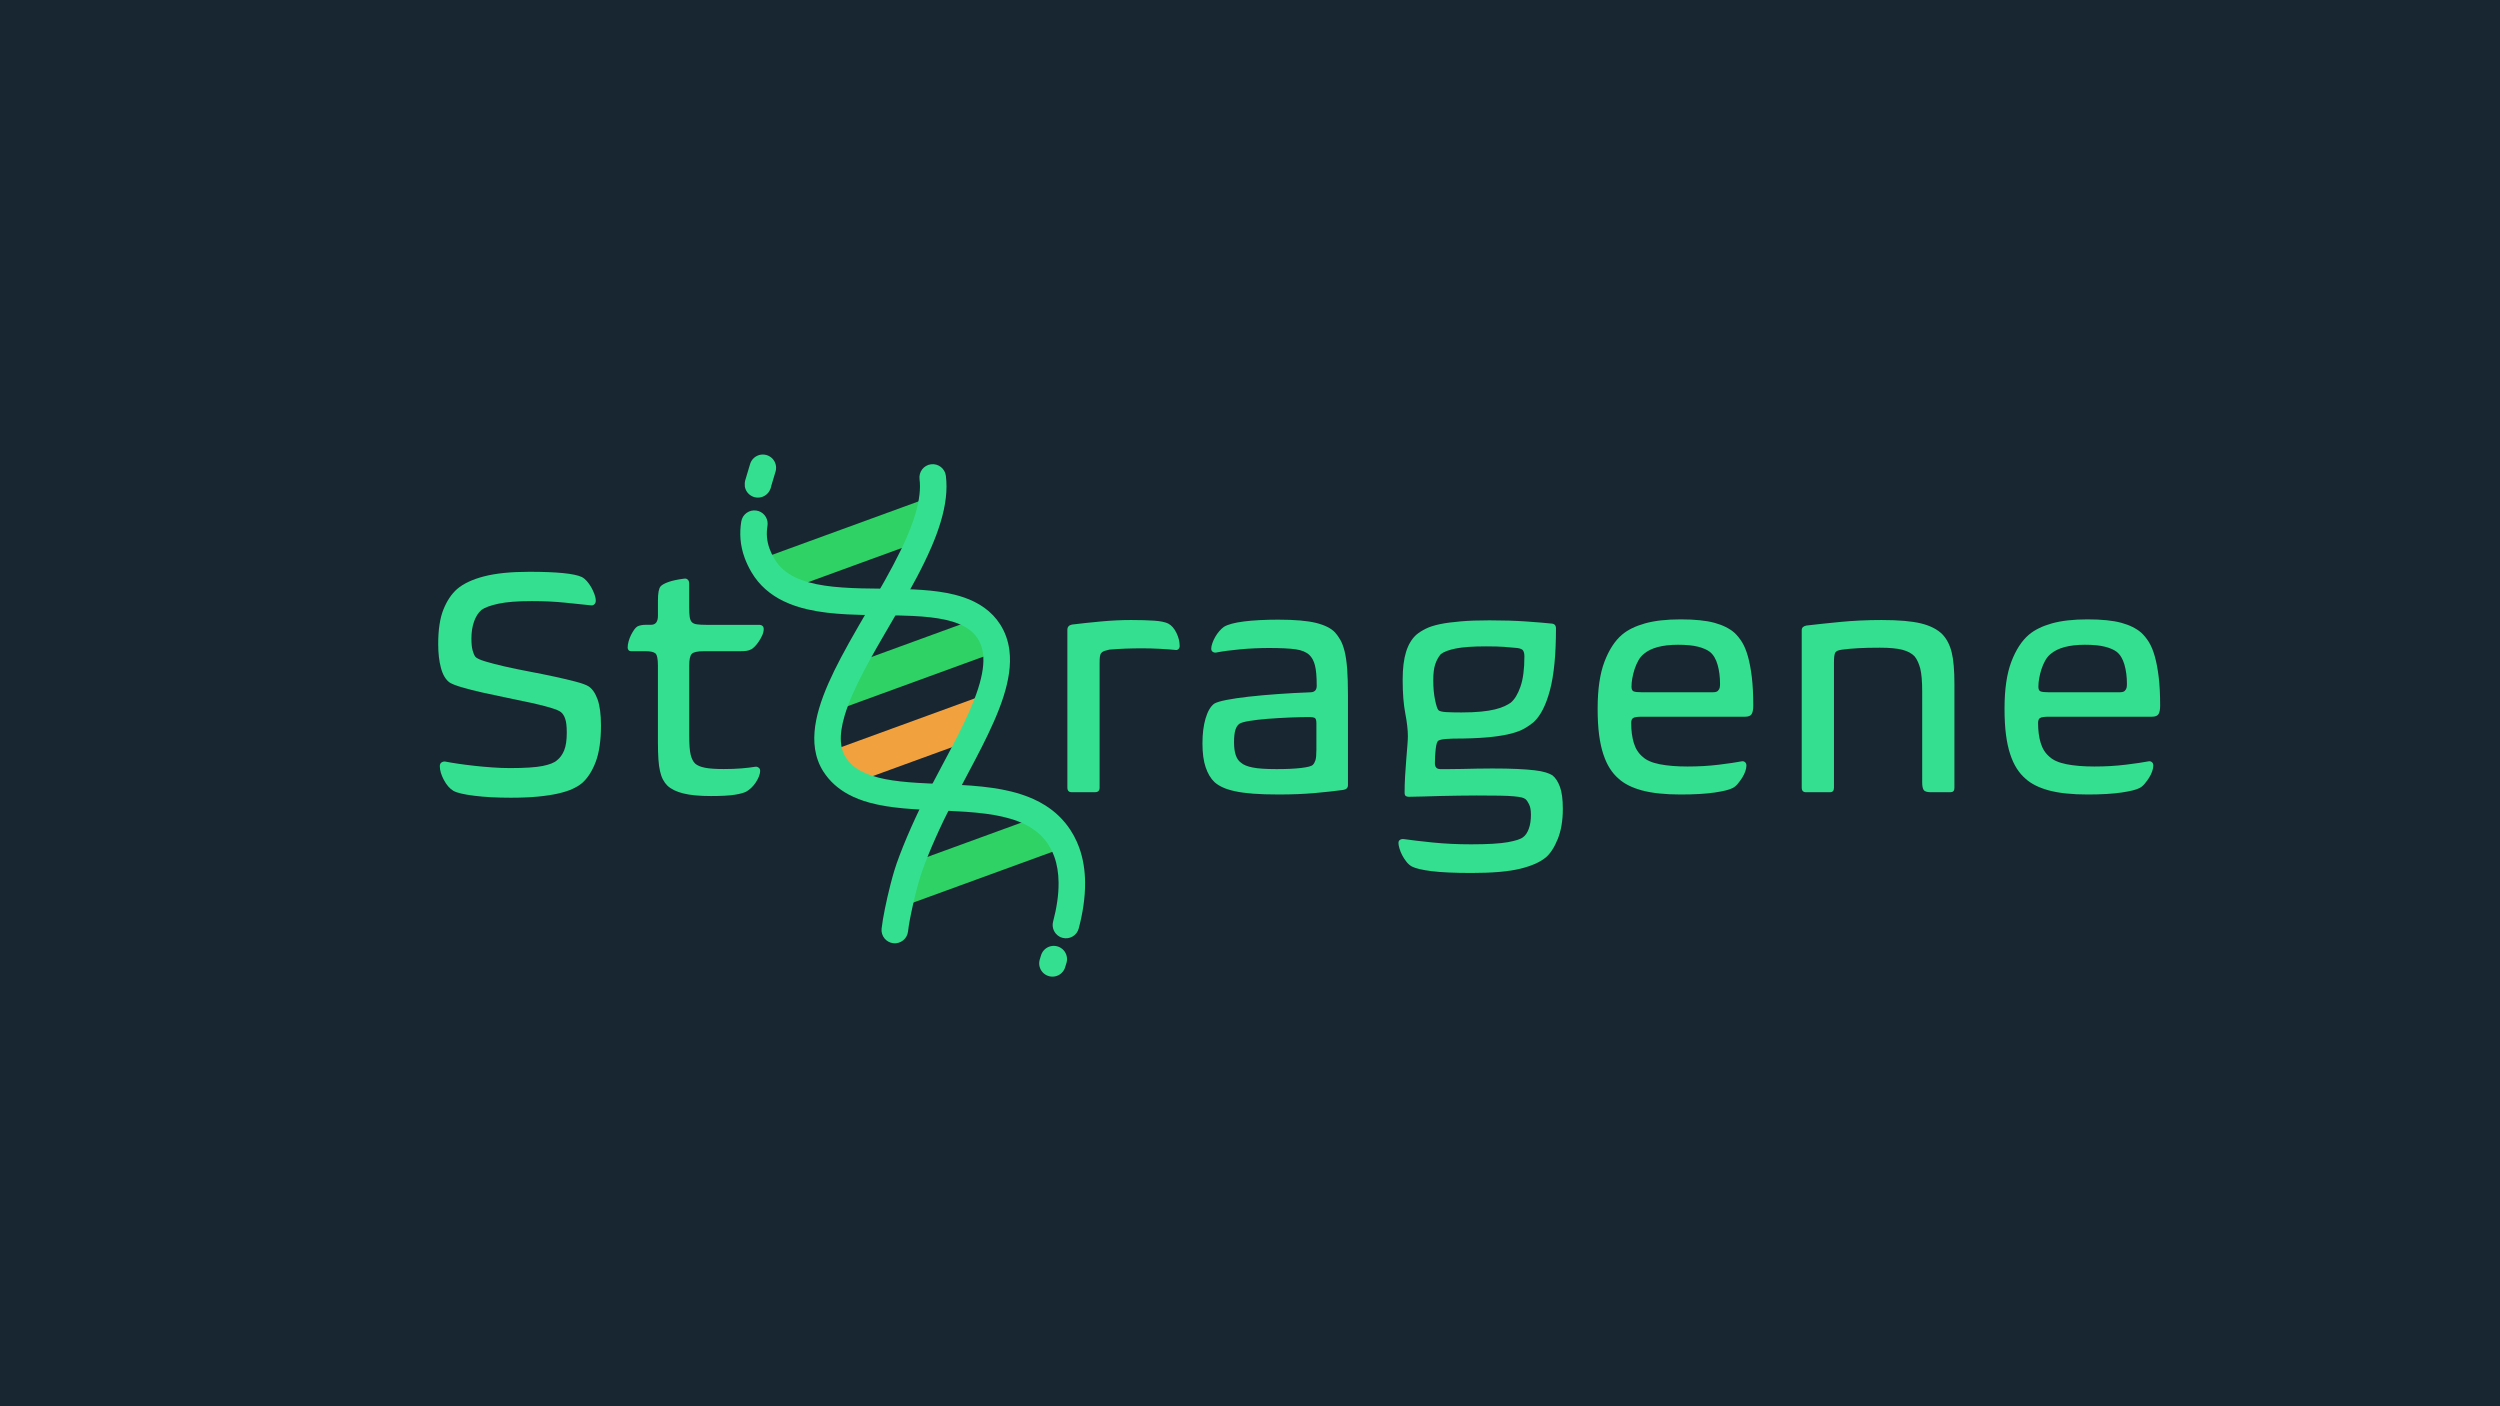 <?xml version="1.0" encoding="utf-8"?>
<!-- Generator: Adobe Illustrator 25.1.0, SVG Export Plug-In . SVG Version: 6.00 Build 0)  -->
<svg version="1.1" id="Ebene_1" xmlns="http://www.w3.org/2000/svg" xmlns:xlink="http://www.w3.org/1999/xlink" x="0px" y="0px"
	 viewBox="0 0 1920 1080" style="enable-background:new 0 0 1920 1080;" xml:space="preserve">
<style type="text/css">
	.st0{fill:#182632;}
	.st1{fill:#34E08F;}
	.st2{fill:none;stroke:#34E08F;stroke-width:23.564;stroke-linecap:round;stroke-miterlimit:10;}
	.st3{fill:#2ED265;}
	.st4{fill:#F2A13F;}
	.st5{fill:none;stroke:#34E08F;stroke-width:20.382;stroke-linecap:round;stroke-miterlimit:10;}
</style>
<g id="Layer_2">
	<rect x="-6" y="-5" class="st0" width="1929" height="1085"/>
</g>
<g>
	<path class="st1" d="M461.54,557.13c0,11.5-1.34,20.79-4,27.88c-2.67,7.09-6.17,12.54-10.5,16.38c-2,1.67-4.46,3.17-7.38,4.5
		c-2.92,1.34-6.54,2.5-10.88,3.5c-4.34,1-9.5,1.79-15.5,2.38c-6,0.58-13,0.88-21,0.88c-10.67,0-20-0.5-28-1.5s-13.34-2.25-16-3.75
		c-2.84-1.66-5.29-4.46-7.38-8.38c-2.09-3.91-3.12-7.46-3.12-10.62c0-1.33,0.46-2.29,1.38-2.88c0.91-0.58,1.88-0.79,2.88-0.62
		c2.5,0.5,5.71,1.04,9.62,1.62c3.91,0.59,8.12,1.12,12.62,1.62s9.12,0.92,13.88,1.25c4.75,0.34,9.29,0.5,13.62,0.5
		c11.33,0,19.66-0.54,25-1.62c5.33-1.08,9-2.54,11-4.38c2.33-1.83,4.16-4.38,5.5-7.62c1.33-3.25,2-7.79,2-13.62
		c0-4.83-0.42-8.41-1.25-10.75c-0.84-2.33-1.92-4-3.25-5c-1.17-1-3.84-2.12-8-3.38c-4.17-1.25-9.12-2.5-14.88-3.75
		s-11.92-2.54-18.5-3.88c-6.59-1.33-12.84-2.66-18.75-4c-5.92-1.33-11.17-2.66-15.75-4c-4.59-1.33-7.79-2.58-9.62-3.75
		c-3-2.16-5.21-5.88-6.62-11.12c-1.42-5.25-2.12-11.38-2.12-18.38c0-11,1.33-19.83,4-26.5c2.66-6.66,6.16-11.91,10.5-15.75
		c4.83-4.16,11.75-7.41,20.75-9.75c9-2.33,20.58-3.5,34.75-3.5c21.16,0,34.58,1.34,40.25,4c1.33,0.67,2.62,1.71,3.88,3.12
		c1.25,1.42,2.38,3,3.38,4.75s1.83,3.54,2.5,5.38c0.66,1.84,1,3.5,1,5c0,1.17-0.38,2.09-1.12,2.75c-0.75,0.67-1.62,0.92-2.62,0.75
		c-5-0.5-11.46-1.16-19.38-2c-7.92-0.83-16.54-1.25-25.88-1.25c-11,0-19.59,0.67-25.75,2c-6.17,1.34-10.5,2.92-13,4.75
		c-2.5,2.17-4.42,5.17-5.75,9c-1.34,3.84-2,8.17-2,13c0,3.84,0.29,6.84,0.88,9c0.58,2.17,1.29,3.84,2.12,5
		c1,1.17,3.58,2.38,7.75,3.62c4.16,1.25,9.16,2.54,15,3.88c5.83,1.34,12.08,2.62,18.75,3.88c6.66,1.25,13.08,2.54,19.25,3.88
		c6.16,1.34,11.62,2.62,16.38,3.88s8.04,2.46,9.88,3.62c2.83,1.84,5.12,5.17,6.88,10C460.66,541.97,461.54,548.63,461.54,557.13z"/>
	<path class="st1" d="M505.29,461.88c0-3.33,0.16-5.88,0.5-7.62c0.33-1.75,0.83-3.04,1.5-3.88c1-1.16,3-2.29,6-3.38
		c3-1.08,7.08-1.96,12.25-2.62c1-0.16,1.88,0.09,2.62,0.75c0.75,0.67,1.12,1.67,1.12,3v18c0,3.17,0.12,5.67,0.38,7.5
		c0.25,1.84,0.79,3.21,1.62,4.12c0.83,0.92,2.16,1.5,4,1.75c1.83,0.25,4.25,0.38,7.25,0.38h40.25c2.5,0,3.75,1.09,3.75,3.25
		c0,1.5-0.38,3.09-1.12,4.75c-0.75,1.67-1.62,3.25-2.62,4.75s-2.04,2.79-3.12,3.88c-1.09,1.09-1.96,1.79-2.62,2.12
		c-1.34,0.67-2.62,1.09-3.88,1.25c-1.25,0.17-3.12,0.25-5.62,0.25h-27c-4.84,0-7.92,0.67-9.25,2c-1.34,1.34-2,4.42-2,9.25v53
		c0,7.17,0.38,12.25,1.12,15.25s1.88,5.25,3.38,6.75c1.66,1.5,4.21,2.59,7.62,3.25c3.41,0.67,8.21,1,14.38,1
		c5,0,9.54-0.16,13.62-0.5c4.08-0.33,7.62-0.75,10.62-1.25c0.83-0.16,1.66,0.04,2.5,0.62c0.83,0.59,1.25,1.38,1.25,2.38
		c0,1.5-0.34,3.04-1,4.62c-0.67,1.59-1.5,3.12-2.5,4.62s-2.12,2.84-3.38,4c-1.25,1.17-2.46,2.09-3.62,2.75c-1.84,1-4.84,1.84-9,2.5
		c-4.17,0.66-10.25,1-18.25,1c-8.84,0-15.92-0.67-21.25-2c-5.34-1.33-9.42-3.33-12.25-6c-1.34-1.33-2.46-2.88-3.38-4.62
		c-0.92-1.75-1.67-3.88-2.25-6.38c-0.59-2.5-1-5.54-1.25-9.12c-0.25-3.58-0.38-8.04-0.38-13.38v-58.75c0-5.16-0.67-8.29-2-9.38
		c-1.34-1.08-3.92-1.62-7.75-1.62h-10.75c-1,0-1.71-0.29-2.12-0.88c-0.42-0.58-0.62-1.21-0.62-1.88c0-1.5,0.25-3.12,0.75-4.88
		s1.12-3.38,1.88-4.88s1.54-2.83,2.38-4c0.83-1.16,1.66-2,2.5-2.5c1.66-0.83,3.91-1.25,6.75-1.25h3.75c3.5,0,5.25-2.33,5.25-7
		V461.88z"/>
</g>
<g>
	<g>
		<path class="st1" d="M819.74,483.67c0-2.16,1.16-3.5,3.5-4c6.66-0.83,14.08-1.62,22.25-2.38c8.16-0.75,15.91-1.12,23.25-1.12
			c6.83,0,12.71,0.17,17.62,0.5c4.91,0.34,8.54,1.09,10.88,2.25c2.5,1.34,4.58,3.71,6.25,7.12c1.66,3.42,2.5,6.79,2.5,10.12
			c0,1-0.34,1.79-1,2.38c-0.67,0.59-1.42,0.79-2.25,0.62c-3.17-0.33-7.17-0.62-12-0.88c-4.84-0.25-9.34-0.38-13.5-0.38
			c-4.34,0-8.67,0.09-13,0.25c-4.34,0.17-8.42,0.42-12.25,0.75c-1.5,0.34-2.75,0.67-3.75,1c-1,0.34-1.79,0.84-2.38,1.5
			c-0.59,0.67-0.96,1.59-1.12,2.75c-0.17,1.17-0.25,2.84-0.25,5v95.75c0,2.34-1.17,3.5-3.5,3.5h-18c-2.17,0-3.25-1.16-3.25-3.5
			V483.67z"/>
		<path class="st1" d="M1035.24,602.92c0,2.17-1.25,3.42-3.75,3.75c-6,0.84-13.21,1.62-21.62,2.38c-8.42,0.75-17.71,1.12-27.88,1.12
			c-7.67,0-14.21-0.21-19.62-0.62c-5.42-0.42-10.04-1.04-13.88-1.88c-3.84-0.83-7-1.83-9.5-3c-2.5-1.16-4.59-2.5-6.25-4
			c-2.84-2.66-5.09-6.41-6.75-11.25c-1.67-4.83-2.5-11-2.5-18.5c0-7.33,0.79-13.71,2.38-19.12c1.58-5.41,3.79-9.21,6.62-11.37
			c1.66-1,4.83-1.96,9.5-2.88c4.66-0.91,10.33-1.75,17-2.5c6.66-0.75,14.08-1.41,22.25-2c8.16-0.58,16.66-1.04,25.5-1.38
			c3-0.16,4.5-1.83,4.5-5c0-7-0.46-12.25-1.38-15.75c-0.92-3.5-2.38-6.16-4.38-8c-2.34-2.16-5.79-3.58-10.38-4.25
			c-4.59-0.66-11.46-1-20.62-1c-3.5,0-7.12,0.09-10.88,0.25c-3.75,0.17-7.42,0.42-11,0.75c-3.59,0.34-6.96,0.71-10.12,1.12
			c-3.17,0.42-6,0.88-8.5,1.38c-0.84,0.17-1.67,0-2.5-0.5c-0.84-0.5-1.25-1.33-1.25-2.5c0-1.16,0.29-2.58,0.88-4.25
			c0.58-1.66,1.33-3.29,2.25-4.88c0.91-1.58,1.96-3.04,3.12-4.38c1.16-1.33,2.33-2.41,3.5-3.25c3-1.83,8.12-3.21,15.38-4.12
			c7.25-0.91,16.04-1.38,26.38-1.38c12.66,0,22.33,0.84,29,2.5c6.66,1.67,11.5,4.09,14.5,7.25c1.5,1.67,2.88,3.59,4.12,5.75
			c1.25,2.17,2.33,5.04,3.25,8.62c0.91,3.59,1.58,8.12,2,13.62c0.41,5.5,0.62,12.34,0.62,20.5V602.92z M1010.99,555.42
			c0-2.33-0.46-3.71-1.38-4.12c-0.92-0.41-2.12-0.62-3.62-0.62c-4.67,0-9.92,0.12-15.75,0.38c-5.84,0.25-11.42,0.59-16.75,1
			c-5.34,0.42-10,0.96-14,1.62c-4,0.67-6.59,1.42-7.75,2.25c-1.34,1-2.34,2.59-3,4.75c-0.67,2.17-1,5.34-1,9.5
			c0,7.84,1.75,13,5.25,15.5c1.83,1.67,4.83,2.92,9,3.75c4.16,0.84,10.33,1.25,18.5,1.25c7.5,0,13.75-0.29,18.75-0.88
			c5-0.58,8-1.38,9-2.38c0.83-0.83,1.5-2,2-3.5s0.75-4.25,0.75-8.25V555.42z"/>
		<path class="st1" d="M1143.99,476.42c10.5,0,19.91,0.29,28.25,0.88c8.33,0.59,14.83,1.12,19.5,1.62c2.16,0.17,3.25,1.42,3.25,3.75
			c0,20-1.54,35.79-4.62,47.38c-3.09,11.59-7.29,19.79-12.62,24.62c-2,1.67-4.29,3.25-6.88,4.75c-2.59,1.5-5.92,2.79-10,3.88
			c-4.09,1.09-9.09,1.96-15,2.62c-5.92,0.67-13.12,1.09-21.62,1.25c-6.5,0-11.17,0.12-14,0.38c-2.84,0.25-4.75,0.71-5.75,1.38
			c-0.84,0.67-1.46,2.75-1.88,6.25c-0.42,3.5-0.62,7.17-0.62,11c0,3,1.41,4.5,4.25,4.5c1.5,0,3.66,0,6.5,0
			c2.83,0,6.08-0.04,9.75-0.12c3.66-0.08,7.54-0.16,11.62-0.25c4.08-0.08,8.04-0.12,11.88-0.12c7.5,0,13.91,0.12,19.25,0.38
			c5.33,0.25,9.75,0.59,13.25,1c3.5,0.42,6.33,0.96,8.5,1.62c2.16,0.67,3.91,1.42,5.25,2.25c2.33,1.84,4.25,4.75,5.75,8.75
			s2.25,9.66,2.25,17c0,9-1.29,16.71-3.88,23.12c-2.59,6.41-5.62,11.12-9.12,14.12c-4.34,3.66-10.92,6.58-19.75,8.75
			c-8.84,2.16-21.25,3.25-37.25,3.25c-13.17,0-23.42-0.46-30.75-1.38c-7.34-0.92-12.42-2.12-15.25-3.62
			c-1.5-0.84-2.88-2.04-4.12-3.62c-1.25-1.59-2.34-3.25-3.25-5c-0.92-1.75-1.62-3.5-2.12-5.25s-0.75-3.12-0.75-4.12
			c0-1.17,0.41-2,1.25-2.5c0.83-0.5,1.83-0.67,3-0.5c5.83,0.83,13.25,1.71,22.25,2.62c9,0.91,18.75,1.38,29.25,1.38
			c12.66,0,22.04-0.54,28.12-1.62c6.08-1.09,10.04-2.38,11.88-3.88c1.83-1.34,3.29-3.5,4.38-6.5c1.08-3,1.62-6.59,1.62-10.75
			c0-3.34-0.46-5.96-1.38-7.88c-0.92-1.92-1.88-3.29-2.88-4.12c-0.67-0.5-1.62-0.92-2.88-1.25c-1.25-0.34-3.25-0.62-6-0.88
			s-6.42-0.42-11-0.5c-4.59-0.09-10.46-0.12-17.62-0.12c-4.17,0-8.62,0.04-13.38,0.12c-4.75,0.08-9.42,0.16-14,0.25
			c-4.59,0.08-9,0.21-13.25,0.38c-4.25,0.16-8.04,0.25-11.38,0.25c-1,0-1.79-0.21-2.38-0.62c-0.59-0.42-0.88-1.29-0.88-2.62
			c0-4,0.12-8.21,0.38-12.62c0.25-4.41,0.54-8.62,0.88-12.62c0.33-4,0.62-7.62,0.88-10.88s0.38-5.62,0.38-7.12
			c0-4.83-0.67-10.71-2-17.62c-1.34-6.91-2-15.54-2-25.87c0-8.66,0.88-15.79,2.62-21.38c1.75-5.58,4.38-9.96,7.88-13.12
			c2-1.66,4.41-3.21,7.25-4.62c2.83-1.41,6.46-2.58,10.88-3.5c4.41-0.91,9.71-1.62,15.88-2.12
			C1127.9,476.67,1135.32,476.42,1143.99,476.42z M1100.74,522.42c0,5.67,0.46,10.71,1.38,15.12c0.91,4.42,1.79,7.04,2.62,7.87
			c0.83,0.84,2.88,1.34,6.12,1.5c3.25,0.17,7.04,0.25,11.38,0.25c5.83,0,10.88-0.21,15.12-0.62c4.25-0.41,7.88-1,10.88-1.75
			s5.46-1.58,7.38-2.5c1.91-0.91,3.46-1.79,4.62-2.62c3-2.5,5.5-6.62,7.5-12.38s3-13.46,3-23.12c0-1.83-0.29-3.29-0.88-4.38
			c-0.59-1.08-2.12-1.79-4.62-2.12c-3.34-0.33-6.71-0.62-10.12-0.88c-3.42-0.25-8.04-0.38-13.88-0.38c-10,0-17.71,0.54-23.12,1.62
			c-5.42,1.09-9.29,2.54-11.62,4.38c-1.84,2.17-3.25,4.75-4.25,7.75S1100.74,517.26,1100.74,522.42z"/>
		<path class="st1" d="M1226.99,544.17c0-14.83,1.75-26.83,5.25-36c3.5-9.16,8-16.08,13.5-20.75c4.33-3.66,10.16-6.54,17.5-8.62
			c7.33-2.08,16.5-3.12,27.5-3.12c10.83,0,19.46,0.88,25.88,2.62c6.41,1.75,11.54,4.29,15.38,7.62c2.16,2,4.12,4.42,5.88,7.25
			c1.75,2.84,3.25,6.46,4.5,10.88c1.25,4.42,2.25,9.71,3,15.88c0.75,6.17,1.12,13.5,1.12,22c0,3-0.42,5.17-1.25,6.5
			c-0.84,1.34-2.5,2-5,2h-79c-3.67,0-6,0.34-7,1c-1,0.67-1.5,1.92-1.5,3.75c0,5.84,0.66,10.96,2,15.38
			c1.33,4.42,3.58,7.96,6.75,10.62c2.83,2.67,7.21,4.59,13.12,5.75c5.91,1.17,13.04,1.75,21.38,1.75c8.5,0,16.5-0.46,24-1.38
			c7.5-0.91,13.41-1.79,17.75-2.62c0.83-0.16,1.62,0.04,2.38,0.62c0.75,0.59,1.12,1.46,1.12,2.62c0,1.34-0.29,2.84-0.88,4.5
			c-0.59,1.67-1.38,3.29-2.38,4.88c-1,1.59-2.12,3.12-3.38,4.62s-2.54,2.59-3.88,3.25c-2.5,1.34-7.17,2.5-14,3.5
			c-6.84,1-15.5,1.5-26,1.5c-12,0-21.88-1.04-29.62-3.12s-13.79-5.12-18.12-9.12c-2.5-2.16-4.71-4.75-6.62-7.75
			c-1.92-3-3.59-6.62-5-10.88c-1.42-4.25-2.5-9.21-3.25-14.88C1227.36,558.76,1226.99,552.01,1226.99,544.17z M1288.74,495.17
			c-12,0-20.75,2.34-26.25,7c-1.67,1.34-3.09,3.04-4.25,5.12c-1.17,2.09-2.12,4.29-2.88,6.62c-0.75,2.34-1.34,4.67-1.75,7
			c-0.42,2.34-0.62,4.5-0.62,6.5c0,1.84,0.5,3,1.5,3.5s3.16,0.75,6.5,0.75h46.25c3.16,0,5.79,0,7.88,0c2.08,0,3.46-0.33,4.12-1
			c0.83-0.83,1.33-1.66,1.5-2.5c0.16-0.83,0.25-1.83,0.25-3c0-5.33-0.62-10.21-1.88-14.62c-1.25-4.41-3.21-7.71-5.88-9.88
			c-2.17-1.66-5.21-3-9.12-4C1300.2,495.67,1295.07,495.17,1288.74,495.17z"/>
		<path class="st1" d="M1500.99,605.17c0,2.17-1,3.25-3,3.25h-15.25c-2.84,0-4.62-0.58-5.38-1.75c-0.75-1.16-1.12-3.08-1.12-5.75
			v-69.75c0-8-0.5-13.91-1.5-17.75c-1-3.83-2.42-6.91-4.25-9.25c-2.17-2.33-5.29-4.04-9.38-5.12c-4.09-1.08-9.88-1.62-17.38-1.62
			c-6.5,0-12.04,0.12-16.62,0.38c-4.59,0.25-8.71,0.62-12.38,1.12c-2.84,0.34-4.59,1.09-5.25,2.25c-0.67,1.17-1,3.67-1,7.5v96.25
			c0,2.34-1,3.5-3,3.5h-18.5c-2.17,0-3.25-1.16-3.25-3.5v-121c0-1.83,1.16-3,3.5-3.5c7-0.83,15.62-1.75,25.88-2.75
			s20.88-1.5,31.88-1.5c13.16,0,23.29,0.88,30.38,2.62c7.08,1.75,12.54,4.54,16.38,8.38c3.33,3.5,5.71,8.09,7.12,13.75
			c1.41,5.67,2.12,13.84,2.12,24.5V605.17z"/>
		<path class="st1" d="M1539.48,544.17c0-14.83,1.75-26.83,5.25-36c3.5-9.16,8-16.08,13.5-20.75c4.33-3.66,10.16-6.54,17.5-8.62
			c7.33-2.08,16.5-3.12,27.5-3.12c10.83,0,19.46,0.88,25.88,2.62c6.41,1.75,11.54,4.29,15.38,7.62c2.16,2,4.12,4.42,5.88,7.25
			c1.75,2.84,3.25,6.46,4.5,10.88c1.25,4.42,2.25,9.71,3,15.88c0.75,6.17,1.12,13.5,1.12,22c0,3-0.42,5.17-1.25,6.5
			c-0.84,1.34-2.5,2-5,2h-79c-3.67,0-6,0.34-7,1c-1,0.67-1.5,1.92-1.5,3.75c0,5.84,0.66,10.96,2,15.38
			c1.33,4.42,3.58,7.96,6.75,10.62c2.83,2.67,7.21,4.59,13.12,5.75c5.91,1.17,13.04,1.75,21.38,1.75c8.5,0,16.5-0.46,24-1.38
			c7.5-0.91,13.41-1.79,17.75-2.62c0.83-0.16,1.62,0.04,2.38,0.62c0.75,0.59,1.12,1.46,1.12,2.62c0,1.34-0.29,2.84-0.88,4.5
			c-0.59,1.67-1.38,3.29-2.38,4.88c-1,1.59-2.12,3.12-3.38,4.62s-2.54,2.59-3.88,3.25c-2.5,1.34-7.17,2.5-14,3.5
			c-6.84,1-15.5,1.5-26,1.5c-12,0-21.88-1.04-29.62-3.12s-13.79-5.12-18.12-9.12c-2.5-2.16-4.71-4.75-6.62-7.75
			c-1.92-3-3.59-6.62-5-10.88c-1.42-4.25-2.5-9.21-3.25-14.88C1539.86,558.76,1539.48,552.01,1539.48,544.17z M1601.23,495.17
			c-12,0-20.75,2.34-26.25,7c-1.67,1.34-3.09,3.04-4.25,5.12c-1.17,2.09-2.12,4.29-2.88,6.62c-0.75,2.34-1.34,4.67-1.75,7
			c-0.42,2.34-0.62,4.5-0.62,6.5c0,1.84,0.5,3,1.5,3.5s3.16,0.75,6.5,0.75h46.25c3.16,0,5.79,0,7.88,0c2.08,0,3.46-0.33,4.12-1
			c0.83-0.83,1.33-1.66,1.5-2.5c0.16-0.83,0.25-1.83,0.25-3c0-5.33-0.62-10.21-1.88-14.62c-1.25-4.41-3.21-7.71-5.88-9.88
			c-2.17-1.66-5.21-3-9.12-4C1612.69,495.67,1607.57,495.17,1601.23,495.17z"/>
	</g>
</g>
<path class="st2" d="M554.58,350.47"/>
<path class="st3" d="M765.08,500.7L638.9,546.75c3.39-11.48,9.1-23.94,15.94-36.92l95.24-34.76c3.76,2.72,6.98,6.04,9.53,10.08
	C762.62,489.91,764.37,495.11,765.08,500.7z"/>
<path class="st4" d="M745.04,568.76l-88.62,32.34c-6.28-3.41-11.55-7.95-15.47-14.06c-1.96-3.06-3.34-6.35-4.22-9.85l124.2-45.33
	C757.24,543.41,751.58,555.81,745.04,568.76z"/>
<path class="st3" d="M706.03,415.94l-99.96,36.48c-8.34-4.07-15.28-9.86-20.14-18.14c-0.93-1.59-1.77-3.15-2.5-4.69l132.85-48.48
	C715.02,391.99,711.27,403.72,706.03,415.94z"/>
<path class="st3" d="M817.79,650.7l-126.5,46.16c1.21-11.16,4.13-22.57,8.14-34.07l97.86-35.71c6.4,4.02,11.94,9.2,16.33,15.92
	C815.23,645.48,816.61,648.05,817.79,650.7z"/>
<path class="st5" d="M590.5,371.5"/>
<g>
	<path class="st1" d="M686.1,724.4c-5.59-0.61-9.64-5.63-9.03-11.23c0.23-2.12,0.58-4.48,1.01-7.07c0.44-2.58,0.96-5.37,1.55-8.28
		c1.18-5.82,2.62-12.1,4.12-17.99c1-3.93,2.03-7.67,3.03-11c0.57-1.91,1.14-3.68,1.71-5.29c3.07-8.79,7.01-18.49,11.3-28.16
		c2.15-4.83,4.37-9.65,6.62-14.33c1.81-3.76,3.62-7.43,5.42-10.94c0.44-0.86,0.88-1.71,1.31-2.55c3.91-7.52,7.87-14.93,11.73-22.18
		c3.86-7.24,7.61-14.33,11.07-21.2c3.21-6.37,6.18-12.54,8.77-18.47c2.59-5.93,4.8-11.6,6.51-16.94c1.67-5.23,2.86-10.13,3.49-14.62
		c0.32-2.25,0.5-4.38,0.54-6.41c0.04-2.03-0.06-3.94-0.28-5.74c-0.29-2.3-0.8-4.43-1.53-6.43c-0.64-1.73-1.43-3.37-2.44-4.96
		c-0.92-1.45-1.94-2.75-3.08-3.95c-1.14-1.2-2.41-2.29-3.81-3.31l0,0c-2.22-1.61-4.82-3.02-7.8-4.24
		c-2.98-1.22-6.33-2.24-10.01-3.07c-7.35-1.67-15.97-2.54-25.25-2.99c-6.19-0.3-12.68-0.42-19.31-0.5l0,0
		c-2.72-0.04-5.47-0.07-8.23-0.1c-7.56-0.09-15.23-0.22-22.83-0.61c-10.38-0.55-20.64-1.58-30.39-3.82
		c-6.5-1.5-12.79-3.54-18.69-6.42c-4.88-2.38-9.5-5.34-13.65-9.02c-2.08-1.83-4.04-3.85-5.85-6.03s-3.47-4.55-4.96-7.08
		c-1.08-1.83-2.05-3.65-2.91-5.47l0,0c-0.88-1.85-1.66-3.69-2.33-5.53c-1.78-4.86-2.81-9.68-3.19-14.36
		c-0.38-4.69-0.12-9.23,0.58-13.56c0.9-5.56,6.13-9.33,11.69-8.43c5.08,0.82,8.66,5.25,8.56,10.25c-0.01,0.47-0.05,0.95-0.13,1.44
		c-0.47,2.94-0.62,5.77-0.39,8.65c0.24,2.89,0.86,5.83,2.02,9.03c0.44,1.21,0.97,2.46,1.58,3.75c0.61,1.26,1.3,2.56,2.09,3.91
		c1.89,3.21,4.12,5.86,6.74,8.18c2.62,2.31,5.63,4.28,9.09,5.97c3.13,1.53,6.62,2.82,10.42,3.88c3.81,1.07,7.92,1.91,12.28,2.56
		c8.71,1.32,18.37,1.87,28.39,2.13c6.45,0.17,13.05,0.22,19.67,0.3c0.24,0,0.48,0.01,0.72,0.01c8.81,0.11,17.63,0.28,26.22,0.89
		c8.59,0.62,16.94,1.66,24.85,3.64c5.27,1.32,10.35,3.06,15.14,5.43c2.73,1.35,5.36,2.91,7.85,4.71c2.36,1.7,4.58,3.62,6.63,5.77
		c2.05,2.15,3.91,4.53,5.55,7.12c1.78,2.83,3.23,5.8,4.35,8.86c0.64,1.76,1.18,3.55,1.61,5.37s0.76,3.64,0.99,5.48
		c0.73,5.77,0.54,11.65-0.29,17.57c-0.84,5.92-2.31,11.91-4.25,17.98l0,0c-1.99,6.2-4.45,12.5-7.25,18.9
		c-1.4,3.2-2.88,6.42-4.43,9.67c-1.55,3.25-3.16,6.52-4.82,9.82c-3.59,7.1-7.4,14.31-11.28,21.59c-3.87,7.28-7.81,14.62-11.63,21.99
		c-4.22,8.14-8.7,17.42-12.81,26.7c-4.12,9.27-7.88,18.55-10.69,26.61l0,0c-0.58,1.65-1.24,3.74-1.92,6.1
		c-0.68,2.35-1.4,4.98-2.11,7.73c-1.42,5.5-2.81,11.52-3.94,17.02c-0.75,3.67-1.4,7.12-1.85,10c-0.26,1.64-0.46,3.1-0.58,4.27
		C696.72,720.96,691.7,725,686.1,724.4z"/>
</g>
<path class="st5" d="M585.85,359.27c-5.12,16.69-3.53,12.14-3.53,12.14"/>
<line class="st5" x1="809.28" y1="736.61" x2="808.28" y2="739.87"/>
<g>
	<polygon class="st1" points="726.4,382.26 726.4,382.27 726.4,382.27 	"/>
	<polygon class="st1" points="626.85,579.67 626.85,579.67 626.85,579.67 	"/>
	<polygon class="st1" points="715.4,419.95 715.4,419.95 715.4,419.96 	"/>
	<polygon class="st1" points="626.85,579.67 626.85,579.67 626.88,579.81 	"/>
	<polygon class="st1" points="629.13,543.86 629.13,543.86 629.13,543.86 	"/>
	<polygon class="st1" points="833.38,677.54 833.38,677.54 833.38,677.55 	"/>
	<path class="st1" d="M816.04,720.27c-0.92-0.24-1.78-0.61-2.57-1.07c-3.84-2.25-5.88-6.87-4.69-11.38
		c1.33-5.05,2.42-10.16,3.15-15.21c0.74-5.05,1.12-10.03,1.06-14.83l0-0.01c-0.04-3.59-0.32-7.08-0.87-10.43
		c-0.55-3.35-1.37-6.56-2.49-9.61c-0.36-0.98-0.75-1.95-1.17-2.9c-0.96-2.16-2.08-4.24-3.39-6.25l0,0
		c-1.78-2.72-3.76-5.09-5.95-7.21c-2.19-2.12-4.61-3.98-7.26-5.65l0,0c-3.07-1.93-6.47-3.59-10.17-5c-3.7-1.41-7.7-2.59-11.94-3.55
		c-3.9-0.89-8-1.59-12.25-2.17c-5.01-0.67-10.23-1.16-15.57-1.54c-4.41-0.31-8.91-0.54-13.45-0.75l-8.96-0.38
		c-8.54-0.36-17.12-0.74-25.51-1.51c-9.12-0.83-18-2.12-26.41-4.44c-5.6-1.55-11-3.58-16.05-6.31c-3.76-2.04-7.32-4.48-10.57-7.39
		c-3.25-2.91-6.17-6.29-8.63-10.13l0,0c-1.71-2.67-3.09-5.49-4.15-8.4c-0.54-1.47-0.99-2.96-1.37-4.47
		c-0.72-2.87-1.15-5.8-1.35-8.75c-0.2-2.95-0.15-5.92,0.09-8.91c0.48-5.98,1.74-12.02,3.55-18.14c1.85-6.27,4.28-12.64,7.12-19.11
		c2.84-6.47,6.08-13.04,9.59-19.68c4.14-7.86,8.64-15.82,13.26-23.82c4.62-8,9.35-16.03,13.95-24.01c4.5-7.8,8.88-15.55,12.89-23.15
		c4.01-7.59,7.67-15.03,10.73-22.18l0,0c2.5-5.83,4.61-11.47,6.22-16.83c1.61-5.36,2.72-10.44,3.26-15.15l0,0
		c0.25-2.17,0.38-4.25,0.39-6.26c0.01-2-0.1-3.92-0.33-5.75c-0.7-5.58,3.26-10.68,8.84-11.38c5.58-0.7,10.68,3.26,11.38,8.84
		c0.7,5.55,0.62,11.2-0.03,16.88c-0.71,6.18-2.1,12.4-3.99,18.69c-1.89,6.28-4.27,12.62-7.01,19c-3.36,7.83-7.25,15.74-11.45,23.67
		c-4.19,7.93-8.68,15.89-13.25,23.8c-4.66,8.08-9.4,16.12-13.96,24.02c-1.38,2.39-2.74,4.76-4.08,7.12
		c-3.09,5.44-6.05,10.79-8.81,16.02l0,0c-3.34,6.34-6.37,12.48-8.95,18.36c-2.57,5.85-4.68,11.44-6.22,16.64l-0.01,0.03l-0.01,0.03
		c-1.13,3.81-1.94,7.42-2.42,10.76c-0.48,3.34-0.61,6.4-0.43,9.17c0.12,1.85,0.39,3.56,0.79,5.15c0.21,0.84,0.46,1.65,0.74,2.43
		c0.57,1.55,1.28,3,2.17,4.4c1.46,2.27,3.13,4.21,5.07,5.96c1.94,1.74,4.15,3.28,6.68,4.64c2.54,1.38,5.39,2.58,8.53,3.62
		c3.14,1.03,6.58,1.9,10.25,2.61c7.34,1.44,15.63,2.26,24.42,2.81c5.86,0.37,11.94,0.62,18.13,0.88c7.68,0.33,15.52,0.66,23.35,1.26
		c5.51,0.43,11.01,0.98,16.45,1.78c2.28,0.33,4.55,0.7,6.81,1.13c5.08,0.96,10.08,2.17,14.94,3.74c6.49,2.1,12.74,4.83,18.54,8.47
		c0,0,0,0,0,0c3.74,2.35,7.3,5.08,10.57,8.24c3.27,3.16,6.26,6.73,8.87,10.74l0,0c0.96,1.47,1.85,2.97,2.68,4.5
		c0.82,1.53,1.58,3.07,2.28,4.64c0.61,1.37,1.17,2.76,1.68,4.16c1.59,4.35,2.71,8.8,3.45,13.28c0.74,4.49,1.1,9.01,1.14,13.53
		c0.07,6.04-0.41,12.06-1.27,18s-2.11,11.79-3.61,17.47C827.05,718.46,821.48,721.71,816.04,720.27z"/>
	<polygon class="st1" points="802.7,618.45 802.7,618.45 802.71,618.45 	"/>
	<polygon class="st1" points="822.14,637.43 822.15,637.43 822.15,637.44 	"/>
</g>
<g>
</g>
<g>
</g>
<g>
</g>
<g>
</g>
<g>
</g>
<g>
</g>
<g>
</g>
<g>
</g>
<g>
</g>
<g>
</g>
<g>
</g>
<g>
</g>
<g>
</g>
<g>
</g>
<g>
</g>
</svg>
